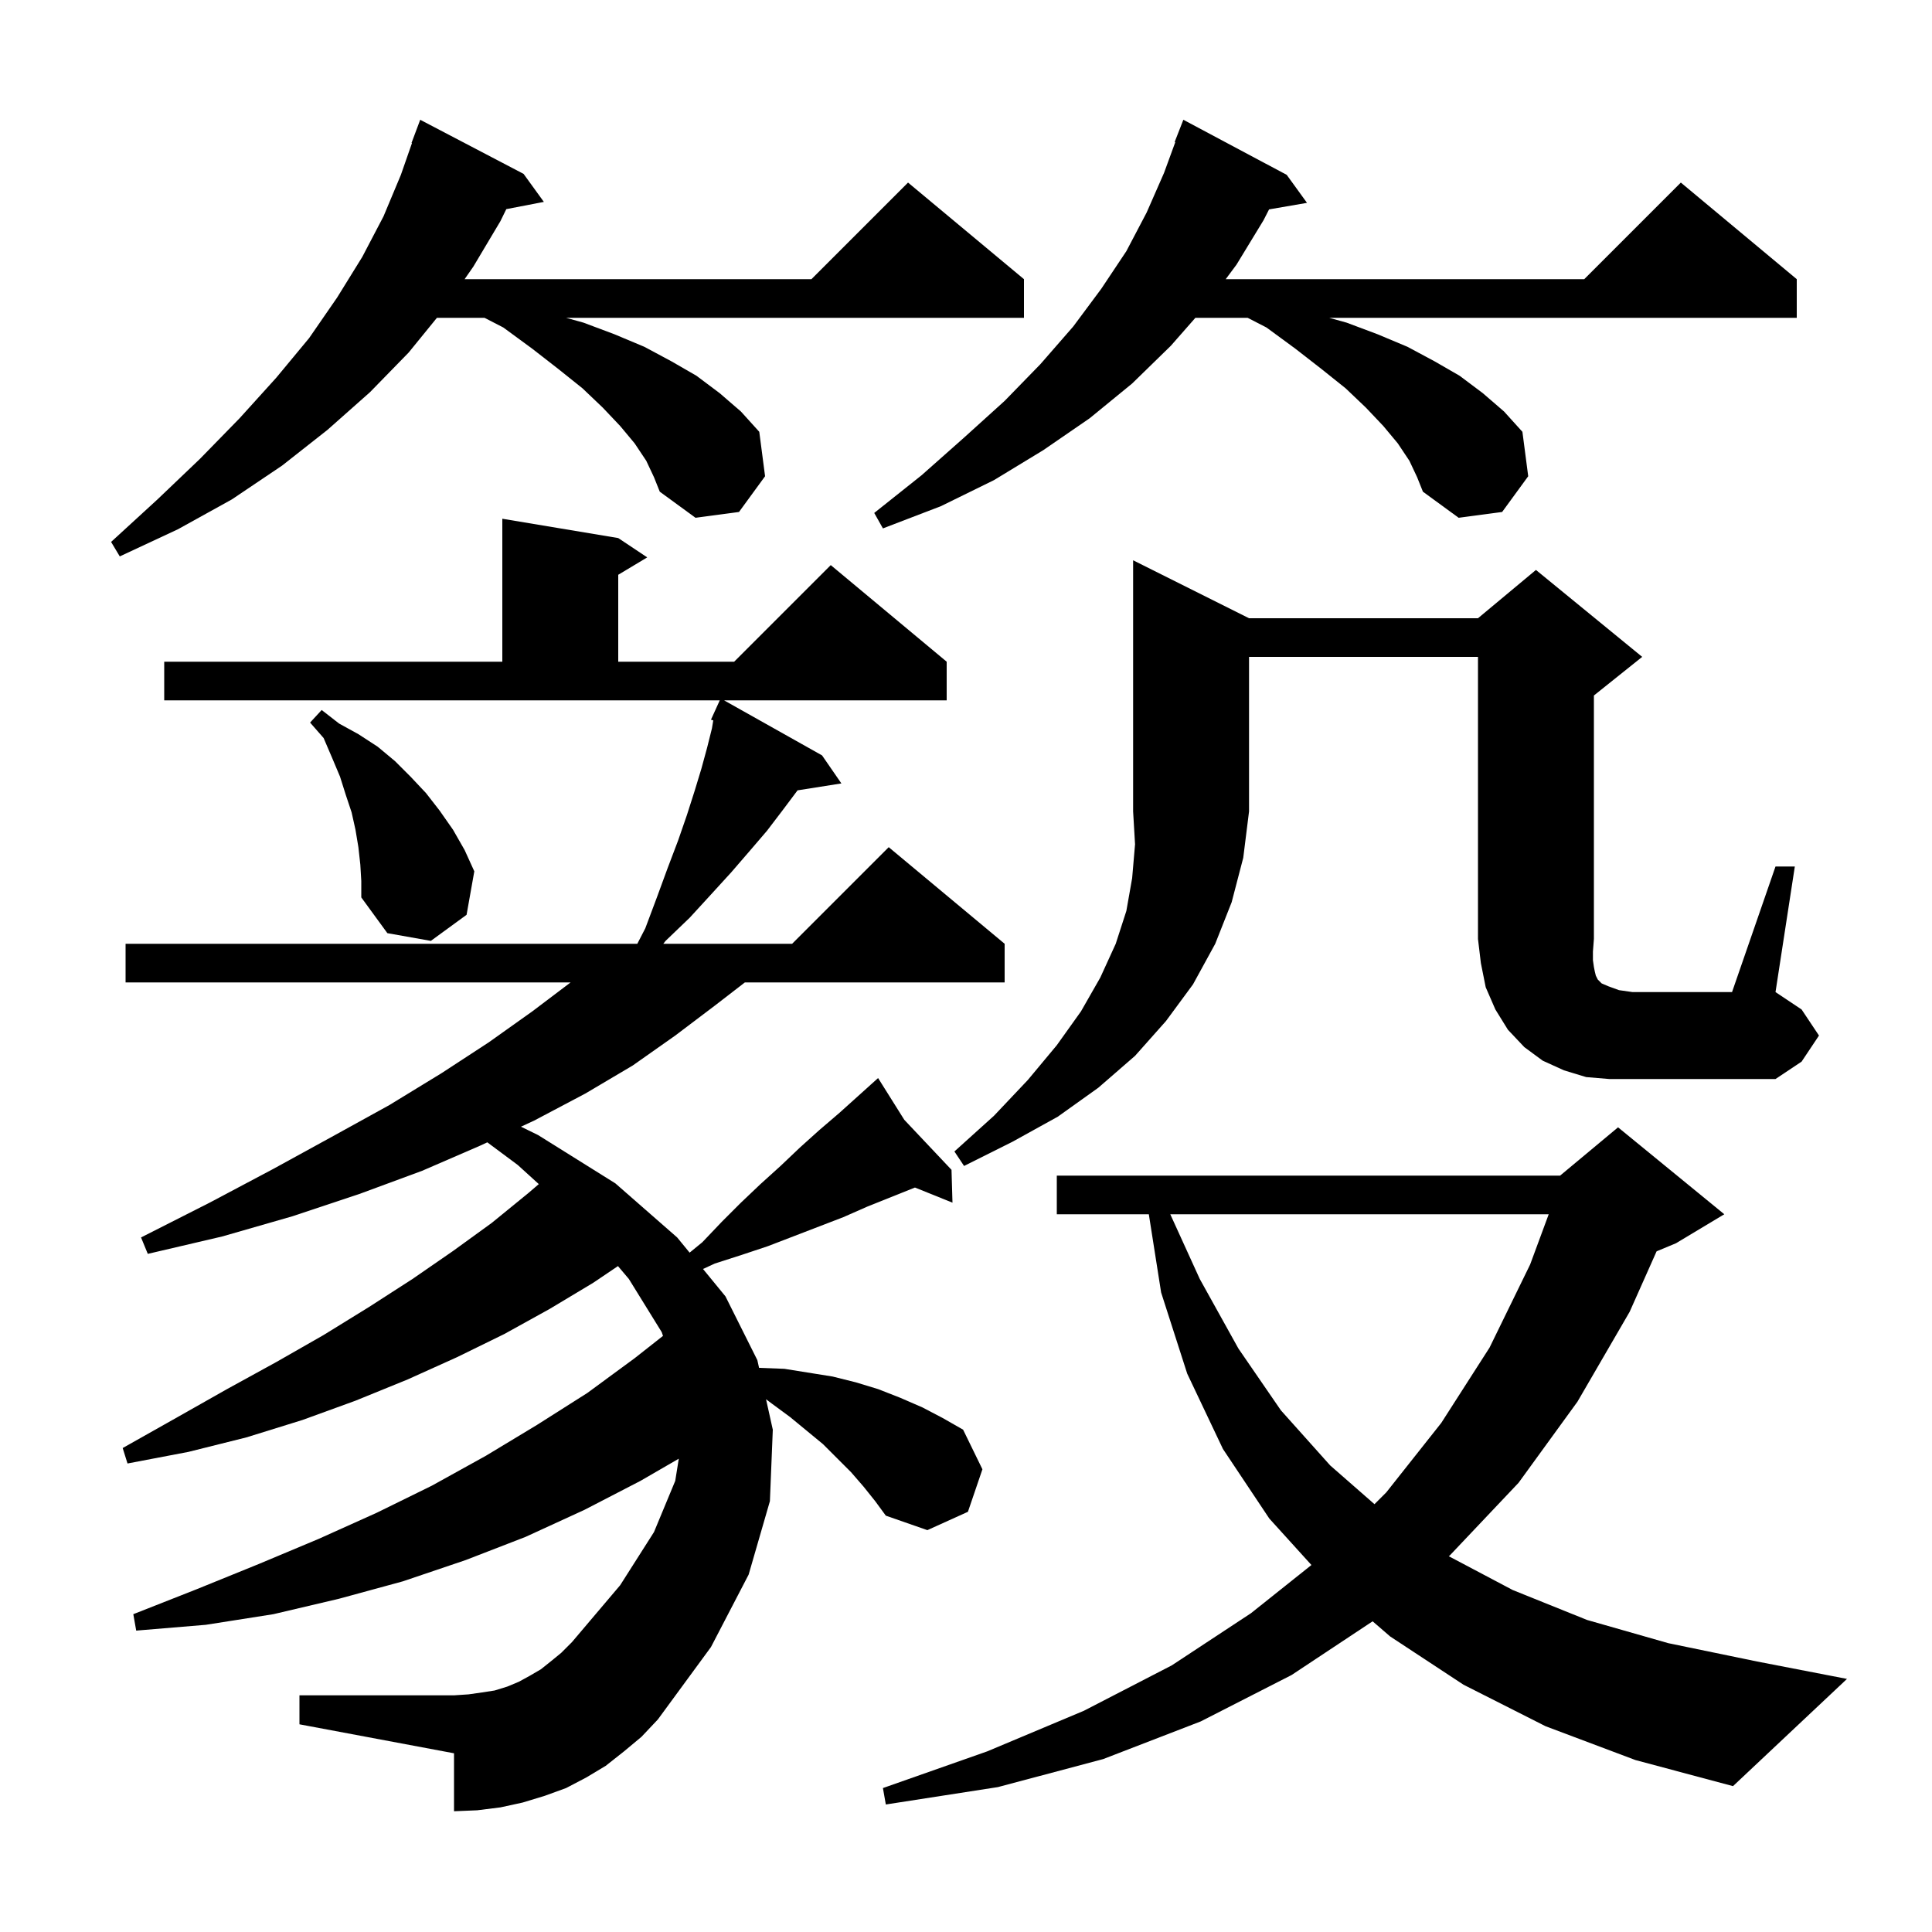 <svg xmlns="http://www.w3.org/2000/svg" xmlns:xlink="http://www.w3.org/1999/xlink" version="1.1" baseProfile="full" viewBox="0 0 200 200" width="200" height="200">
<g fill="black">
<path d="M 160.0 178.7 L 151.5 174.4 L 143.9 169.4 L 142.094 167.837 L 133.7 173.4 L 124.3 178.2 L 114.2 182.1 L 103.3 185.0 L 91.7 186.8 L 91.4 185.1 L 102.2 181.3 L 112.2 177.1 L 121.3 172.4 L 129.5 167.0 L 135.759 162.01 L 131.4 157.2 L 126.6 150.0 L 122.9 142.2 L 120.2 133.8 L 118.926 125.7 L 109.4 125.7 L 109.4 121.7 L 161.5 121.7 L 167.5 116.7 L 178.5 125.7 L 173.5 128.7 L 171.49 129.537 L 168.7 135.8 L 163.3 145.1 L 157.2 153.5 L 150.1 161.0 L 149.982 161.102 L 156.6 164.6 L 164.3 167.7 L 172.7 170.1 L 181.9 172.0 L 191.2 173.8 L 179.4 184.9 L 169.3 182.2 Z M 89.4 153.9 L 88.1 152.4 L 85.2 149.5 L 81.8 146.7 L 79.9 145.3 L 79.3 144.85 L 80.0 148.0 L 79.7 155.4 L 77.5 163.0 L 73.6 170.5 L 68.1 178.0 L 66.4 179.8 L 64.6 181.3 L 62.7 182.8 L 60.7 184.0 L 58.6 185.1 L 56.4 185.9 L 54.1 186.6 L 51.8 187.1 L 49.4 187.4 L 47.0 187.5 L 47.0 181.5 L 31.0 178.5 L 31.0 175.5 L 47.0 175.5 L 48.5 175.4 L 49.9 175.2 L 51.2 175.0 L 52.5 174.6 L 53.7 174.1 L 54.8 173.5 L 56.0 172.8 L 57.0 172.0 L 58.1 171.1 L 59.2 170.0 L 64.2 164.1 L 67.7 158.6 L 69.9 153.3 L 70.268 151.003 L 66.3 153.3 L 60.5 156.3 L 54.4 159.1 L 48.2 161.5 L 41.7 163.7 L 35.1 165.5 L 28.3 167.1 L 21.3 168.2 L 14.1 168.8 L 13.8 167.1 L 20.4 164.5 L 26.8 161.9 L 33.0 159.3 L 39.0 156.6 L 44.7 153.8 L 50.3 150.7 L 55.6 147.5 L 60.8 144.2 L 65.7 140.6 L 68.633 138.291 L 68.5 137.9 L 65.1 132.4 L 63.972 131.065 L 61.4 132.8 L 56.9 135.5 L 52.2 138.1 L 47.3 140.5 L 42.2 142.8 L 36.8 145.0 L 31.3 147.0 L 25.5 148.8 L 19.5 150.3 L 13.2 151.5 L 12.7 149.9 L 18.2 146.8 L 23.5 143.8 L 28.6 141.0 L 33.5 138.2 L 38.2 135.3 L 42.7 132.4 L 46.9 129.5 L 50.9 126.6 L 54.7 123.5 L 55.776 122.578 L 53.6 120.6 L 50.446 118.254 L 49.7 118.6 L 43.7 121.2 L 37.2 123.6 L 30.3 125.9 L 23.0 128.0 L 15.3 129.8 L 14.6 128.1 L 21.7 124.5 L 28.3 121.0 L 34.5 117.6 L 40.3 114.4 L 45.7 111.1 L 50.6 107.9 L 55.1 104.7 L 59.068 101.7 L 13.0 101.7 L 13.0 97.7 L 65.974 97.7 L 66.8 96.1 L 68.0 92.9 L 69.1 89.9 L 70.2 87.0 L 71.1 84.4 L 71.9 81.9 L 72.6 79.6 L 73.2 77.4 L 73.7 75.4 L 73.837 74.576 L 73.6 74.5 L 73.995 73.632 L 74.0 73.6 L 74.008 73.603 L 74.509 72.5 L 17.0 72.5 L 17.0 68.5 L 52.0 68.5 L 52.0 53.7 L 64.0 55.7 L 67.0 57.7 L 64.0 59.5 L 64.0 68.5 L 76.0 68.5 L 86.0 58.5 L 98.0 68.5 L 98.0 72.5 L 74.956 72.5 L 85.1 78.2 L 87.1 81.1 L 82.561 81.817 L 82.5 81.9 L 81.0 83.9 L 79.4 86.0 L 77.6 88.1 L 75.7 90.3 L 73.6 92.6 L 71.4 95.0 L 68.9 97.4 L 68.664 97.7 L 82.0 97.7 L 92.0 87.7 L 104.0 97.7 L 104.0 101.7 L 77.109 101.7 L 74.0 104.1 L 69.9 107.2 L 65.5 110.3 L 60.6 113.2 L 55.3 116.0 L 53.932 116.635 L 55.7 117.5 L 63.7 122.5 L 70.1 128.1 L 71.389 129.673 L 72.7 128.6 L 74.7 126.5 L 76.7 124.5 L 78.7 122.6 L 80.8 120.7 L 82.8 118.8 L 84.8 117.0 L 86.9 115.2 L 90.154 112.272 L 90.1 112.2 L 90.161 112.265 L 90.9 111.6 L 93.61 115.919 L 98.5 121.1 L 98.6 124.5 L 94.717 122.933 L 89.8 124.9 L 87.3 126.0 L 79.5 129.0 L 76.8 129.9 L 74.0 130.8 L 72.776 131.365 L 75.1 134.2 L 78.4 140.8 L 78.577 141.595 L 78.6 141.6 L 81.2 141.7 L 86.2 142.5 L 88.6 143.1 L 90.9 143.8 L 93.2 144.7 L 95.5 145.7 L 97.6 146.8 L 99.7 148.0 L 101.7 152.1 L 100.2 156.5 L 96.0 158.4 L 91.7 156.9 L 90.6 155.4 Z M 121.147 125.7 L 124.2 132.4 L 128.2 139.6 L 132.6 146.0 L 137.7 151.7 L 142.287 155.713 L 143.5 154.5 L 149.2 147.3 L 154.2 139.5 L 158.4 130.9 L 160.322 125.7 Z M 129.3 64.0 L 153.0 64.0 L 159.0 59.0 L 170.0 68.0 L 165.0 72.0 L 165.0 97.2 L 164.9 98.5 L 164.9 99.4 L 165.0 100.1 L 165.1 100.6 L 165.2 101.0 L 165.4 101.4 L 165.8 101.8 L 166.5 102.1 L 167.6 102.5 L 169.0 102.7 L 179.3 102.7 L 183.8 89.7 L 185.8 89.7 L 183.8 102.7 L 186.5 104.5 L 188.3 107.2 L 186.5 109.9 L 183.8 111.7 L 166.6 111.7 L 164.2 111.5 L 161.9 110.8 L 159.7 109.8 L 157.8 108.4 L 156.1 106.6 L 154.8 104.5 L 153.8 102.2 L 153.3 99.7 L 153.0 97.2 L 153.0 68.0 L 129.3 68.0 L 129.3 84.0 L 128.7 88.8 L 127.5 93.4 L 125.8 97.7 L 123.5 101.9 L 120.7 105.7 L 117.5 109.3 L 113.7 112.6 L 109.5 115.6 L 104.8 118.2 L 99.8 120.7 L 98.8 119.2 L 102.9 115.5 L 106.4 111.8 L 109.4 108.2 L 111.9 104.7 L 113.9 101.2 L 115.5 97.7 L 116.6 94.3 L 117.2 90.9 L 117.5 87.4 L 117.3 84.0 L 117.3 58.0 Z M 37.3 89.5 L 37.1 87.7 L 36.8 85.9 L 36.4 84.1 L 35.8 82.3 L 35.2 80.4 L 34.4 78.5 L 33.5 76.4 L 32.1 74.8 L 33.3 73.5 L 35.1 74.9 L 37.1 76.0 L 39.1 77.3 L 40.9 78.8 L 42.5 80.4 L 44.1 82.1 L 45.5 83.9 L 46.9 85.9 L 48.1 88.0 L 49.1 90.2 L 48.3 94.7 L 44.6 97.4 L 40.1 96.6 L 37.4 92.9 L 37.4 91.2 Z M 66.9 47.7 L 65.7 45.9 L 64.2 44.1 L 62.4 42.2 L 60.3 40.2 L 57.8 38.2 L 55.1 36.1 L 52.1 33.9 L 50.156 32.9 L 45.23 32.9 L 42.3 36.5 L 38.3 40.6 L 33.9 44.5 L 29.2 48.2 L 24.0 51.7 L 18.4 54.8 L 12.4 57.6 L 11.5 56.1 L 16.3 51.7 L 20.7 47.5 L 24.8 43.3 L 28.6 39.1 L 32.0 35.0 L 34.9 30.8 L 37.5 26.6 L 39.7 22.4 L 41.5 18.1 L 42.647 14.813 L 42.6 14.8 L 43.5 12.4 L 54.2 18.0 L 56.3 20.9 L 52.412 21.65 L 51.8 22.9 L 49.0 27.6 L 48.096 28.9 L 84.0 28.9 L 94.0 18.9 L 106.0 28.9 L 106.0 32.9 L 58.6 32.9 L 60.4 33.4 L 63.6 34.6 L 66.7 35.9 L 69.5 37.4 L 72.1 38.9 L 74.5 40.7 L 76.7 42.6 L 78.6 44.7 L 79.2 49.3 L 76.5 53.0 L 72.0 53.6 L 68.3 50.9 L 67.7 49.4 Z M 145.9 47.7 L 144.7 45.9 L 143.2 44.1 L 141.4 42.2 L 139.3 40.2 L 136.8 38.2 L 134.1 36.1 L 131.1 33.9 L 129.156 32.9 L 123.746 32.9 L 121.2 35.8 L 117.2 39.7 L 112.8 43.3 L 108.0 46.6 L 102.9 49.7 L 97.4 52.4 L 91.4 54.7 L 90.5 53.1 L 95.4 49.2 L 99.8 45.3 L 104.0 41.5 L 107.7 37.7 L 111.1 33.8 L 114.0 29.9 L 116.6 26.0 L 118.7 22.0 L 120.5 17.9 L 121.664 14.719 L 121.6 14.7 L 122.5 12.4 L 133.2 18.1 L 135.3 21.0 L 131.373 21.677 L 130.8 22.8 L 128.0 27.4 L 126.884 28.9 L 164.0 28.9 L 174.0 18.9 L 186.0 28.9 L 186.0 32.9 L 137.6 32.9 L 139.4 33.4 L 142.6 34.6 L 145.7 35.9 L 148.5 37.4 L 151.1 38.9 L 153.5 40.7 L 155.7 42.6 L 157.6 44.7 L 158.2 49.3 L 155.5 53.0 L 151.0 53.6 L 147.3 50.9 L 146.7 49.4 Z " />
</g>
</svg>
